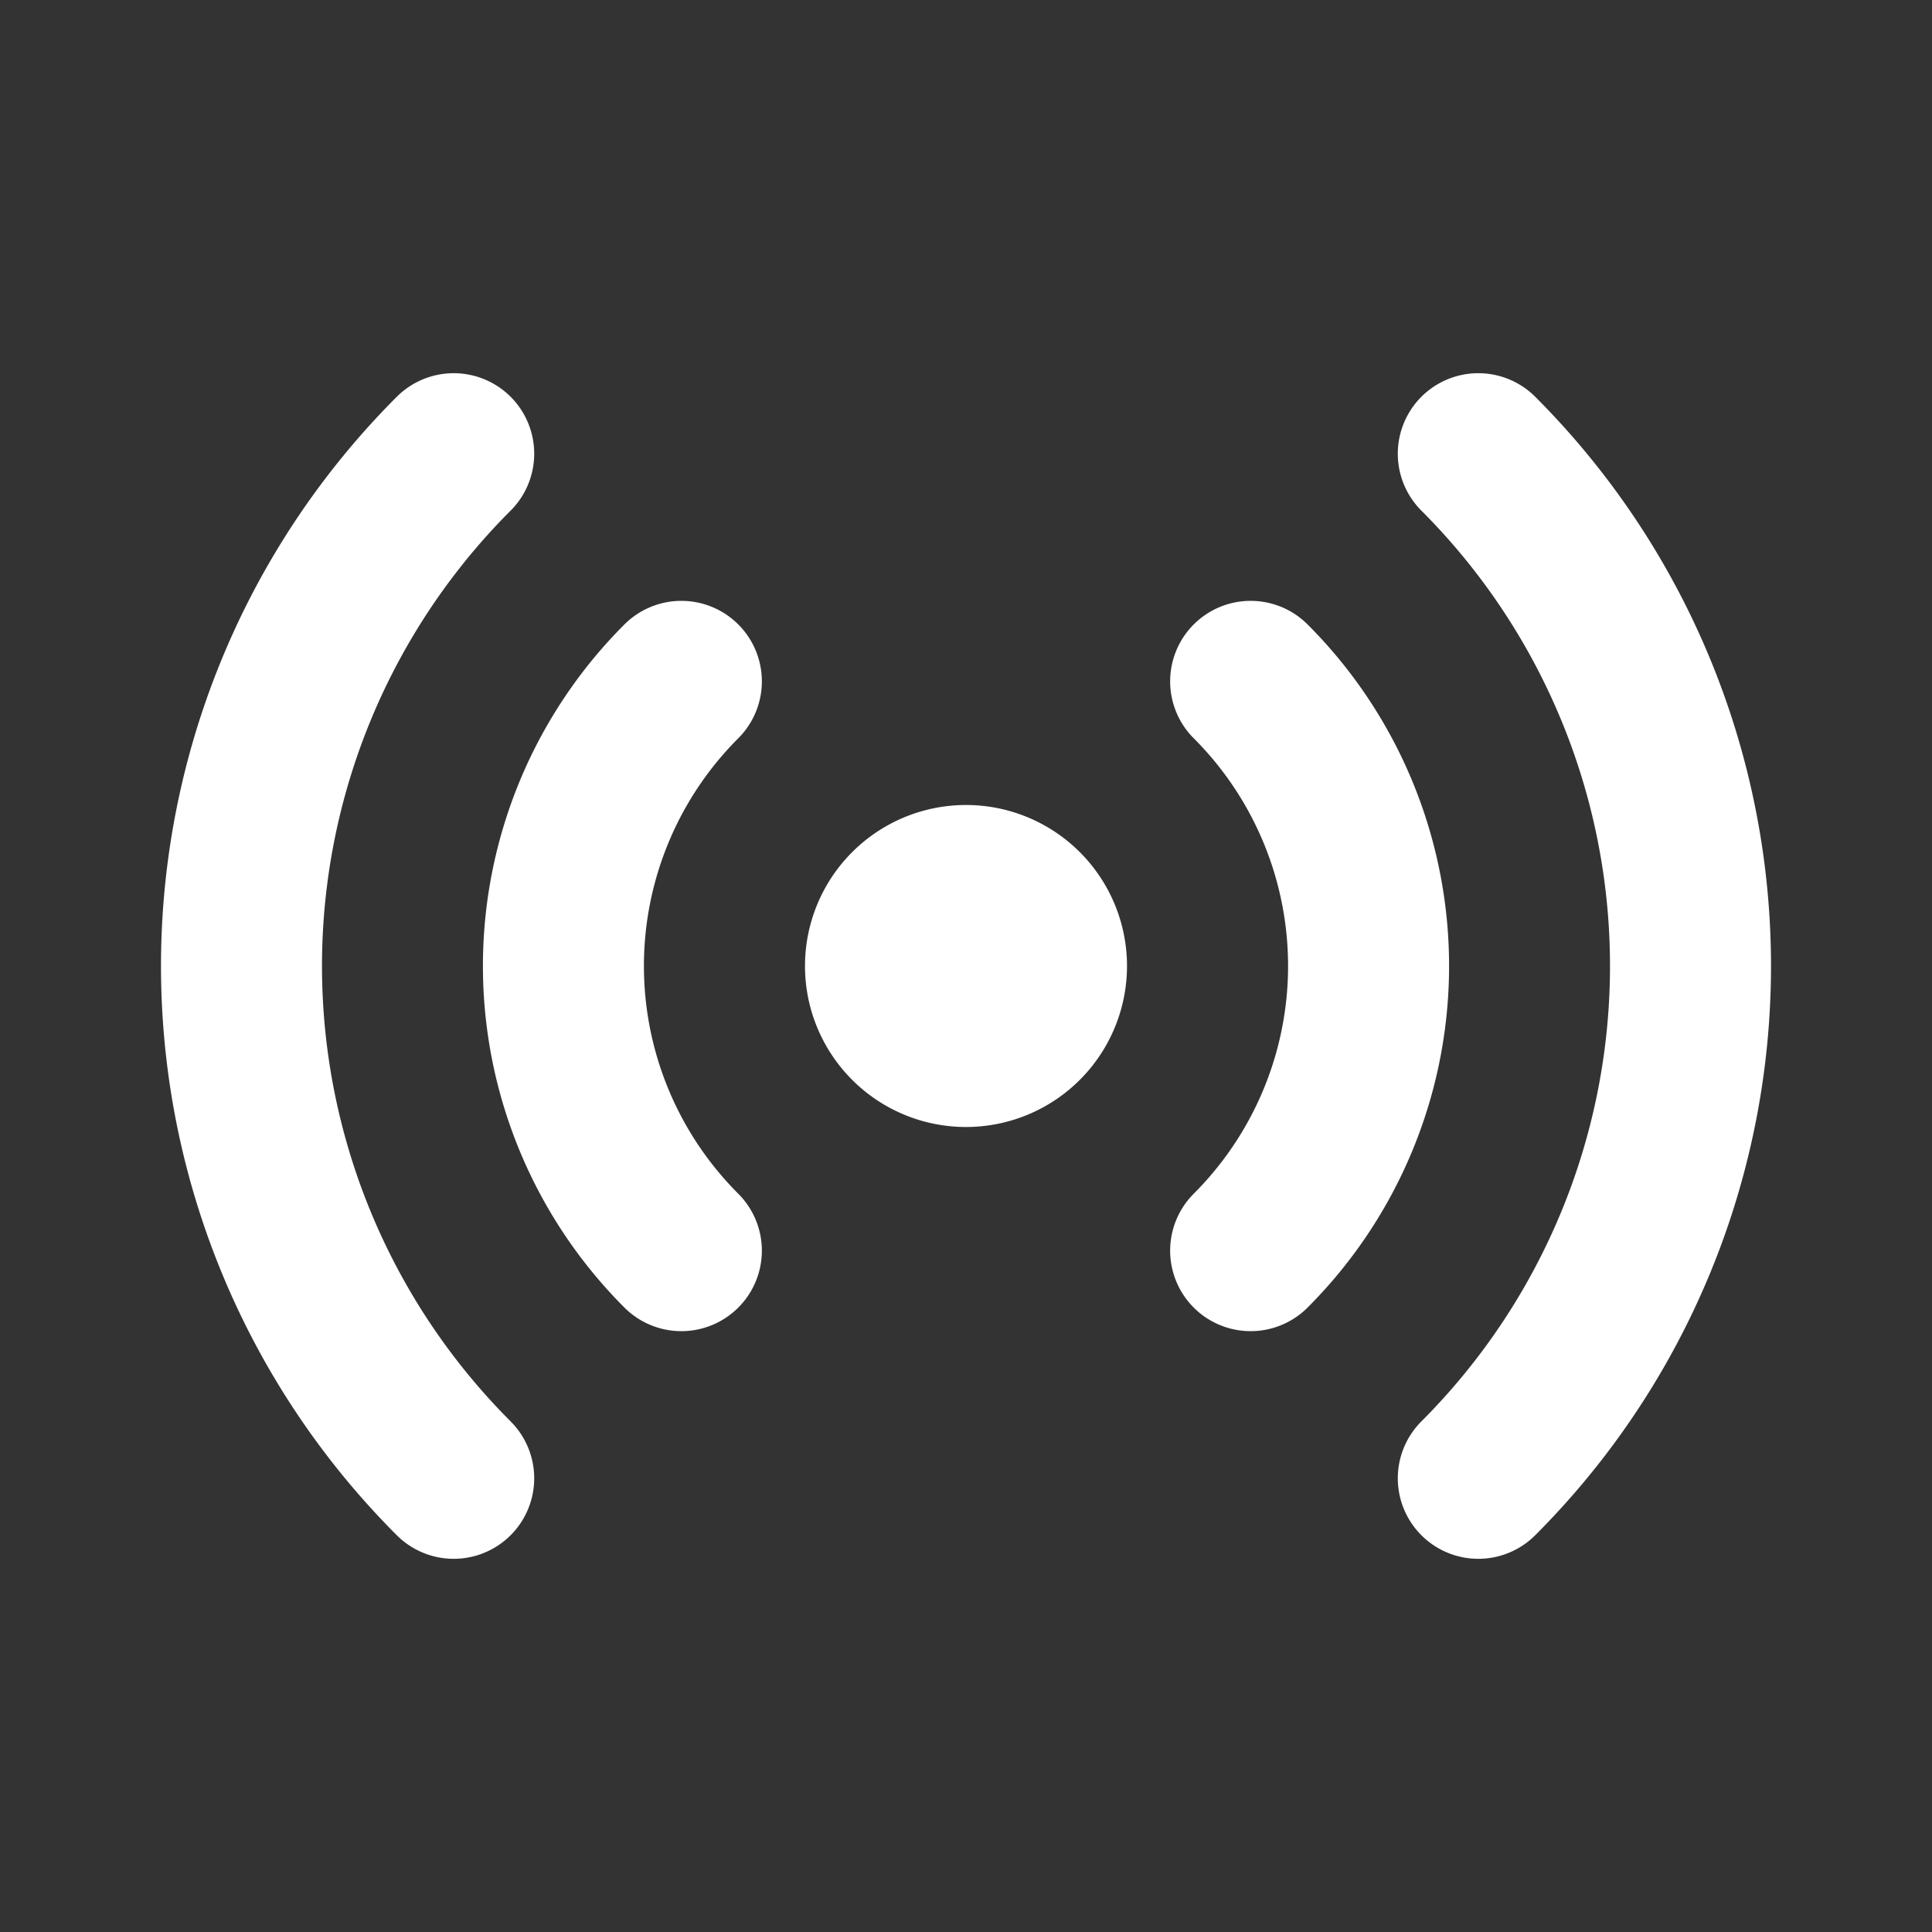 <svg xmlns="http://www.w3.org/2000/svg" width="20" height="20" viewBox="0 0 24 24"><rect x="0" y="0" width="24" height="24" fill="#333333" stroke="none"/><path fill="none" stroke="#fff" stroke-linecap="round" stroke-linejoin="round" stroke-width="2" d="M5.636 18.364a9 9 0 0 1 0-12.728m12.728 0a9 9 0 0 1 0 12.728m-9.9-2.828a5 5 0 0 1 0-7.072m7.072 0a5 5 0 0 1 0 7.072M13 12a1 1 0 1 1-2 0a1 1 0 0 1 2 0"/></svg>
